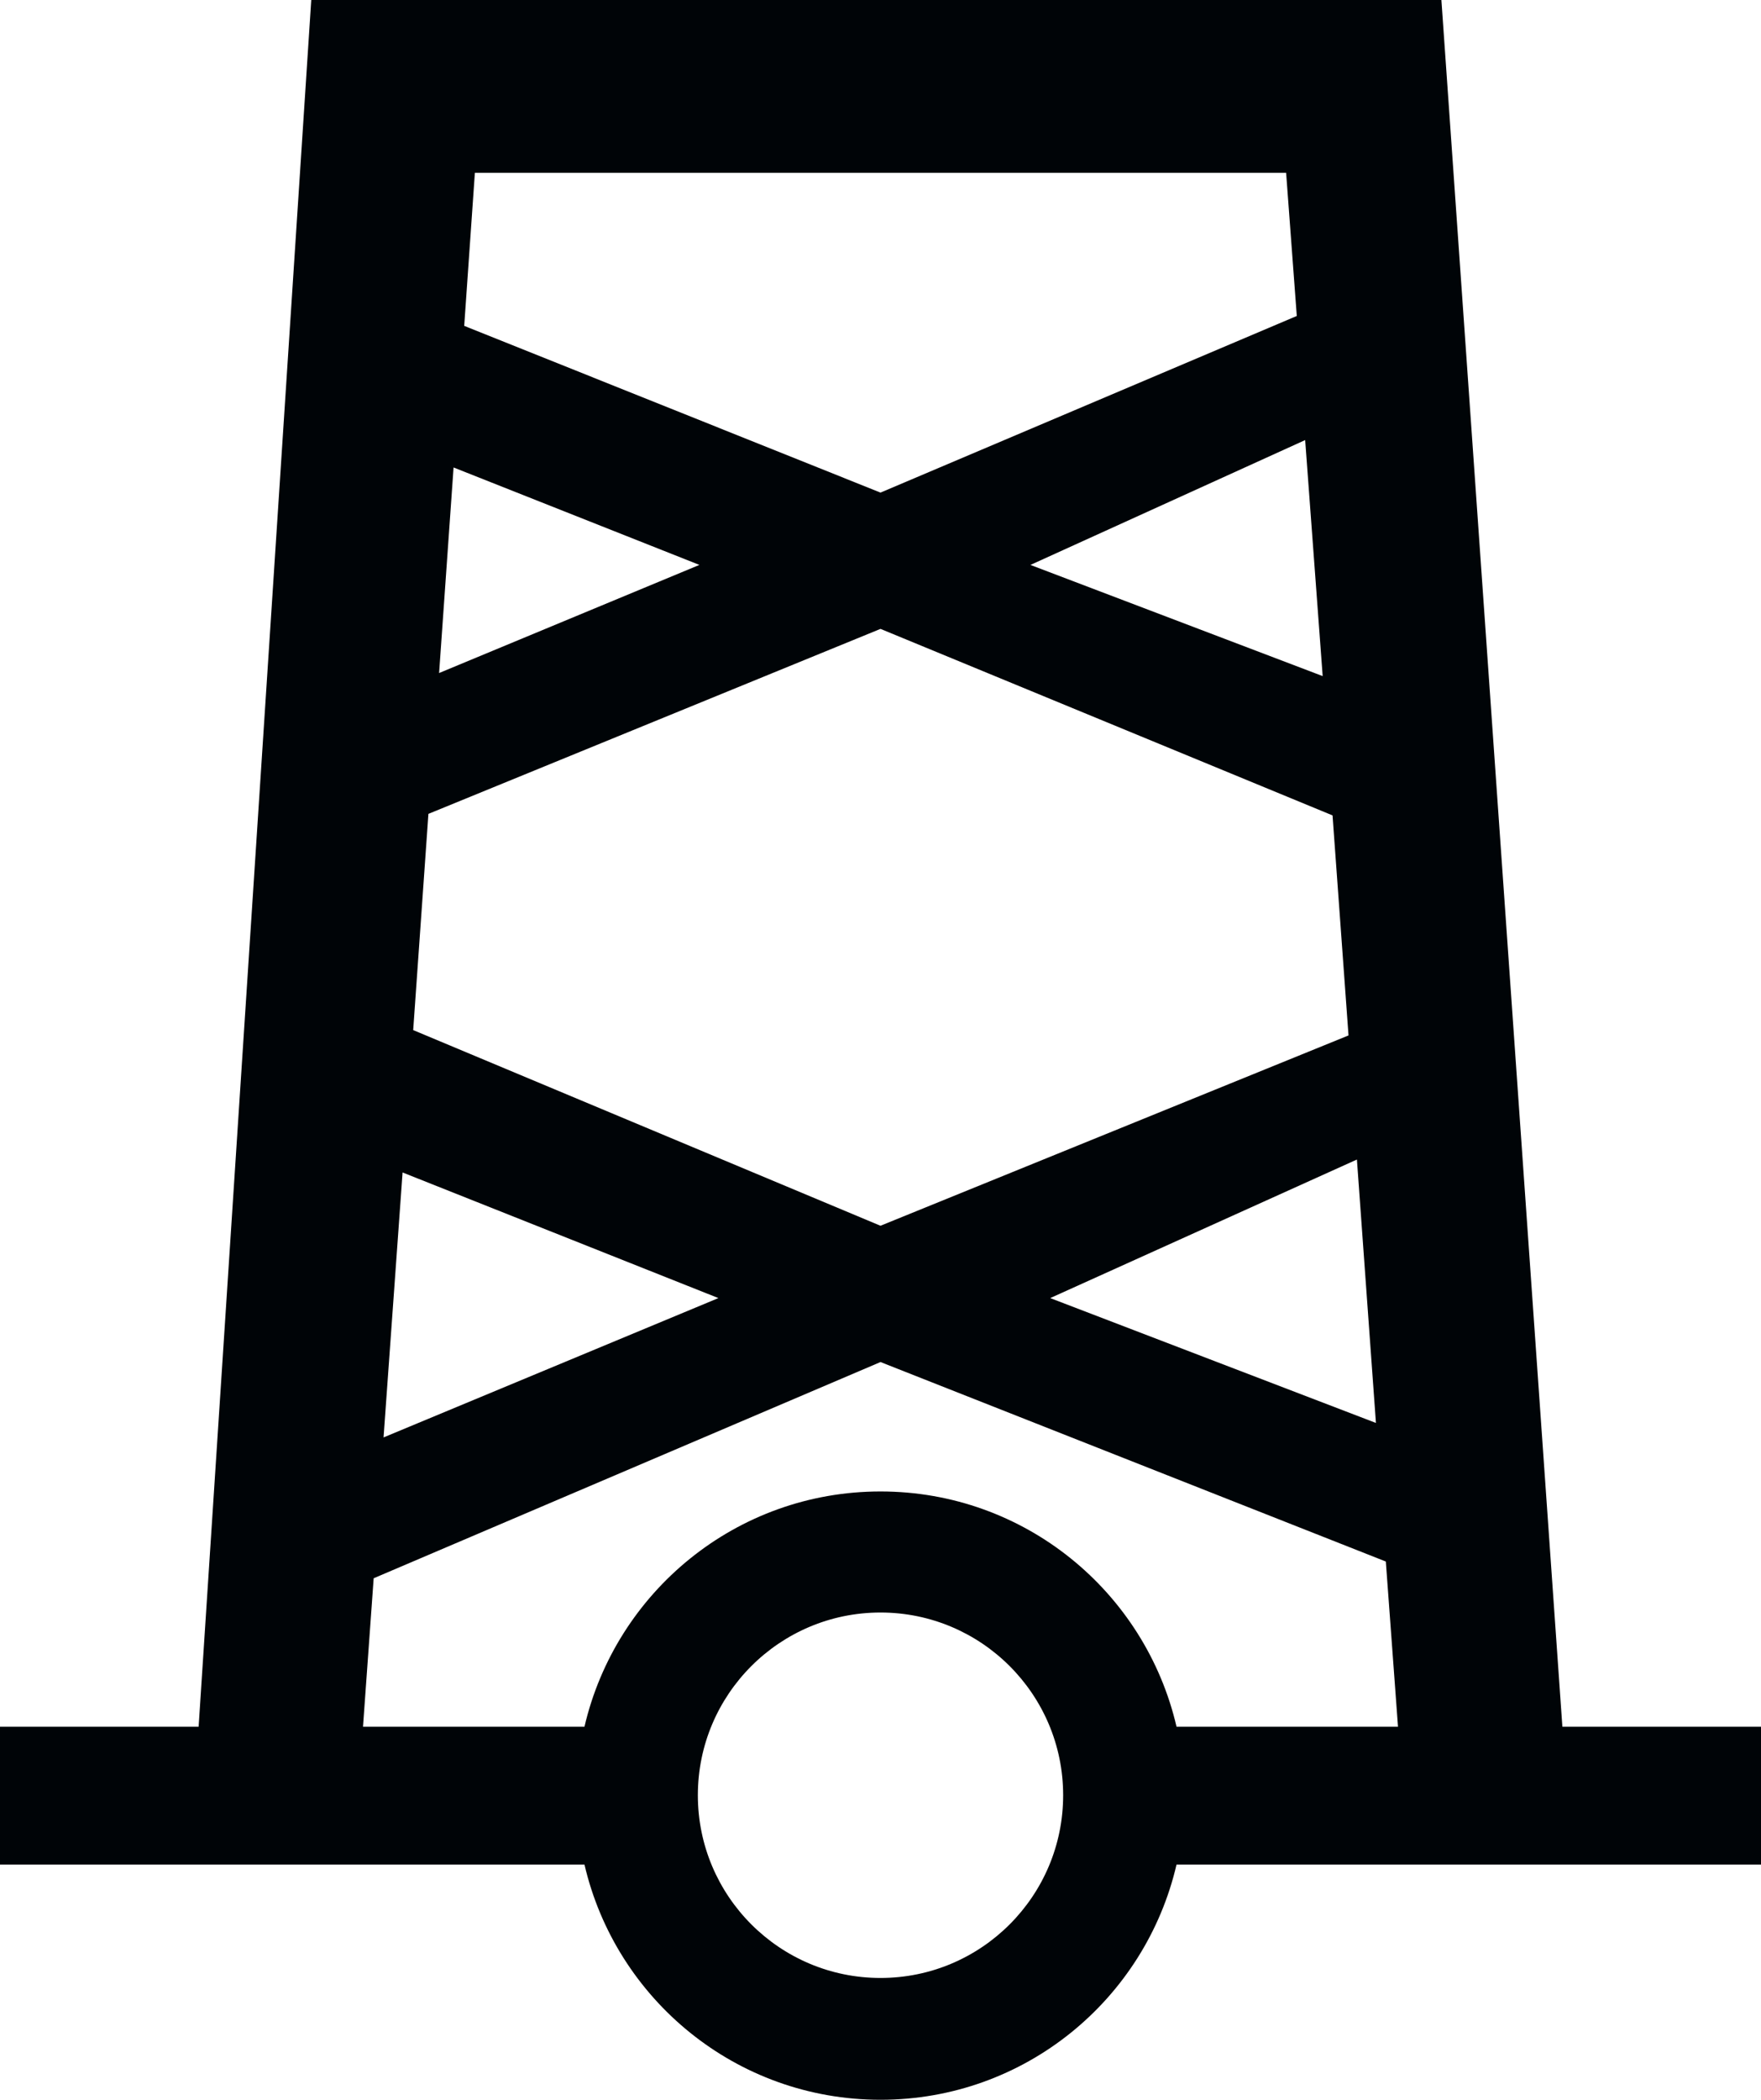 <?xml version="1.0" encoding="UTF-8" standalone="no"?>
<svg
   xmlns:dc="http://purl.org/dc/elements/1.1/"
   xmlns:cc="http://creativecommons.org/ns#"
   xmlns:rdf="http://www.w3.org/1999/02/22-rdf-syntax-ns#"
   xmlns:svg="http://www.w3.org/2000/svg"
   xmlns="http://www.w3.org/2000/svg"
   xmlns:sodipodi="http://sodipodi.sourceforge.net/DTD/sodipodi-0.dtd"
   xmlns:inkscape="http://www.inkscape.org/namespaces/inkscape"
   version="1.0"
   width="72.312"
   height="86.188"
   id="svg2"
   inkscape:version="0.48.2 r9819"
   sodipodi:docname="Q111.svg">
  <title
     id="title2982">Q111: Latice Tower</title>
  <sodipodi:namedview
     pagecolor="#ffffff"
     bordercolor="#666666"
     borderopacity="1"
     objecttolerance="10"
     gridtolerance="10"
     guidetolerance="10"
     inkscape:pageopacity="0"
     inkscape:pageshadow="2"
     inkscape:window-width="1440"
     inkscape:window-height="808"
     id="namedview3560"
     showgrid="false"
     inkscape:zoom="1.71875"
     inkscape:cx="-168.64375"
     inkscape:cy="12.53125"
     inkscape:window-x="0"
     inkscape:window-y="0"
     inkscape:window-maximized="1"
     inkscape:current-layer="svg2"
     fit-margin-top="0"
     fit-margin-left="0"
     fit-margin-right="0"
     fit-margin-bottom="0" />
  <defs
     id="defs4" />
  <path
     style="fill:#000407;fill-opacity:1;fill-rule:evenodd;stroke:none"
     d="m 12.781,0 -4.625,70.875 -8.156,0 0,5.656 24,0 c 1.287,5.533 6.233,9.656 12.156,9.656 5.925,0 10.871,-4.121 12.156,-9.656 l 24,0 0,-5.656 -8.156,0 L 59.188,0 z M 19.5,7.094 l 33.312,0 0.438,5.875 -17.094,7.25 L 19.062,13.375 z m 34.094,10.969 0.719,9.688 -12,-4.563 z M 18.625,19.188 28.719,23.187 18.031,27.625 z m 17.531,6.625 18.562,7.656 0.656,9.031 -19.219,7.812 -19.188,-8.031 0.625,-8.875 z M 55.719,47.594 56.5,58.406 43.125,53.281 z M 16.531,48.125 29.5,53.281 15.75,59 z m 19.625,7.781 20.75,8.188 0.5,6.781 -9.094,0 C 47.027,65.339 42.081,61.218 36.156,61.218 30.233,61.218 25.287,65.342 24,70.875 l -9.094,0 0.438,-6.094 z m 0,10.281 c 4.14,0 7.5,3.36 7.5,7.5 0,4.14 -3.36,7.5 -7.5,7.5 -4.14,0 -7.5,-3.36 -7.5,-7.5 0,-4.14 3.36,-7.5 7.5,-7.5 z"
     id="path2558"
     inkscape:connector-curvature="0"
     sodipodi:nodetypes="cccccscccccccccccccccccccccccccccccccccccccccsccccsssss" />
</svg>
